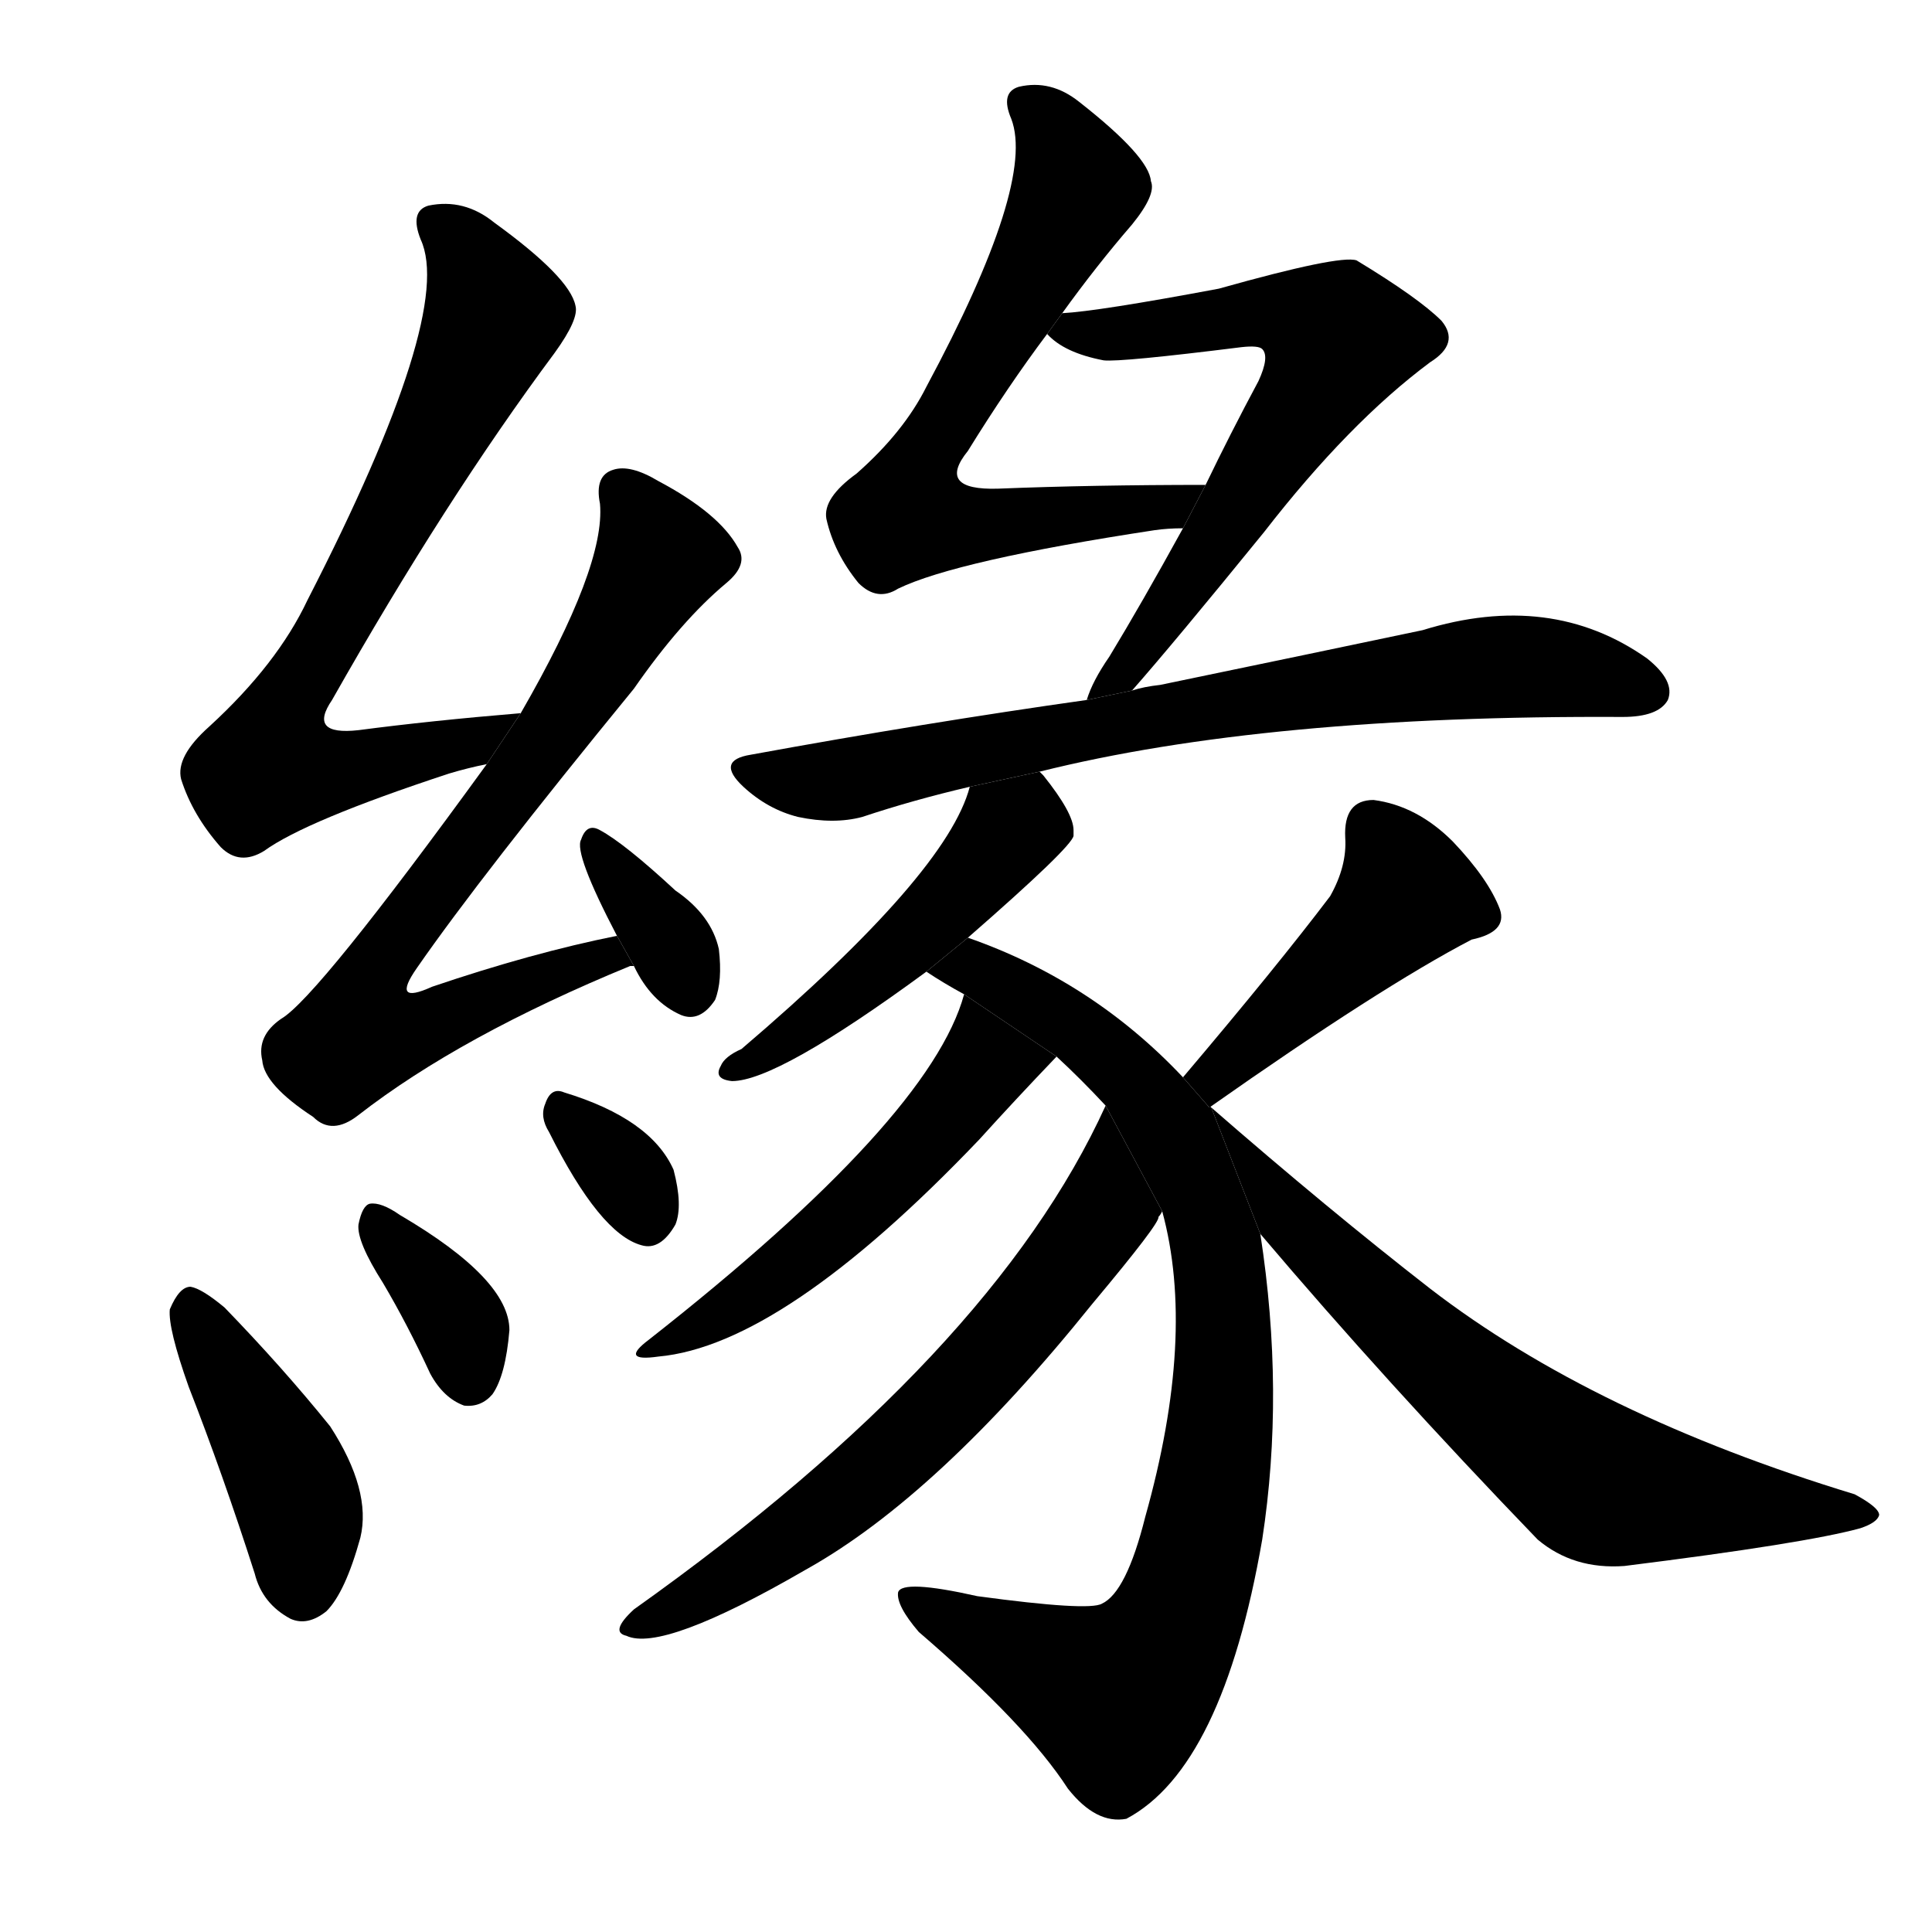 <svg version="1.1" viewBox="0 0 1024 1024" xmlns="http://www.w3.org/2000/svg">
  <g stroke="black" stroke-dasharray="1,1" stroke-width="1" transform="scale(4, 4)">
  </g>
  <g transform="scale(1, -1) translate(0, -900)">
    <style type="text/css">
      
        @keyframes keyframes0 {
          from {
            stroke: blue;
            stroke-dashoffset: 716;
            stroke-width: 128;
          }
          70% {
            animation-timing-function: step-end;
            stroke: blue;
            stroke-dashoffset: 0;
            stroke-width: 128;
          }
          to {
            stroke: black;
            stroke-width: 1024;
          }
        }
        #make-me-a-hanzi-animation-0 {
          animation: keyframes0 0.833s both;
          animation-delay: 0s;
          animation-timing-function: linear;
        }
      
        @keyframes keyframes1 {
          from {
            stroke: blue;
            stroke-dashoffset: 721;
            stroke-width: 128;
          }
          70% {
            animation-timing-function: step-end;
            stroke: blue;
            stroke-dashoffset: 0;
            stroke-width: 128;
          }
          to {
            stroke: black;
            stroke-width: 1024;
          }
        }
        #make-me-a-hanzi-animation-1 {
          animation: keyframes1 0.837s both;
          animation-delay: 0.833s;
          animation-timing-function: linear;
        }
      
        @keyframes keyframes2 {
          from {
            stroke: blue;
            stroke-dashoffset: 348;
            stroke-width: 128;
          }
          53% {
            animation-timing-function: step-end;
            stroke: blue;
            stroke-dashoffset: 0;
            stroke-width: 128;
          }
          to {
            stroke: black;
            stroke-width: 1024;
          }
        }
        #make-me-a-hanzi-animation-2 {
          animation: keyframes2 0.533s both;
          animation-delay: 1.669s;
          animation-timing-function: linear;
        }
      
        @keyframes keyframes3 {
          from {
            stroke: blue;
            stroke-dashoffset: 422;
            stroke-width: 128;
          }
          58% {
            animation-timing-function: step-end;
            stroke: blue;
            stroke-dashoffset: 0;
            stroke-width: 128;
          }
          to {
            stroke: black;
            stroke-width: 1024;
          }
        }
        #make-me-a-hanzi-animation-3 {
          animation: keyframes3 0.593s both;
          animation-delay: 2.203s;
          animation-timing-function: linear;
        }
      
        @keyframes keyframes4 {
          from {
            stroke: blue;
            stroke-dashoffset: 356;
            stroke-width: 128;
          }
          54% {
            animation-timing-function: step-end;
            stroke: blue;
            stroke-dashoffset: 0;
            stroke-width: 128;
          }
          to {
            stroke: black;
            stroke-width: 1024;
          }
        }
        #make-me-a-hanzi-animation-4 {
          animation: keyframes4 0.54s both;
          animation-delay: 2.796s;
          animation-timing-function: linear;
        }
      
        @keyframes keyframes5 {
          from {
            stroke: blue;
            stroke-dashoffset: 325;
            stroke-width: 128;
          }
          51% {
            animation-timing-function: step-end;
            stroke: blue;
            stroke-dashoffset: 0;
            stroke-width: 128;
          }
          to {
            stroke: black;
            stroke-width: 1024;
          }
        }
        #make-me-a-hanzi-animation-5 {
          animation: keyframes5 0.514s both;
          animation-delay: 3.336s;
          animation-timing-function: linear;
        }
      
        @keyframes keyframes6 {
          from {
            stroke: blue;
            stroke-dashoffset: 661;
            stroke-width: 128;
          }
          68% {
            animation-timing-function: step-end;
            stroke: blue;
            stroke-dashoffset: 0;
            stroke-width: 128;
          }
          to {
            stroke: black;
            stroke-width: 1024;
          }
        }
        #make-me-a-hanzi-animation-6 {
          animation: keyframes6 0.788s both;
          animation-delay: 3.85s;
          animation-timing-function: linear;
        }
      
        @keyframes keyframes7 {
          from {
            stroke: blue;
            stroke-dashoffset: 635;
            stroke-width: 128;
          }
          67% {
            animation-timing-function: step-end;
            stroke: blue;
            stroke-dashoffset: 0;
            stroke-width: 128;
          }
          to {
            stroke: black;
            stroke-width: 1024;
          }
        }
        #make-me-a-hanzi-animation-7 {
          animation: keyframes7 0.767s both;
          animation-delay: 4.638s;
          animation-timing-function: linear;
        }
      
        @keyframes keyframes8 {
          from {
            stroke: blue;
            stroke-dashoffset: 740;
            stroke-width: 128;
          }
          71% {
            animation-timing-function: step-end;
            stroke: blue;
            stroke-dashoffset: 0;
            stroke-width: 128;
          }
          to {
            stroke: black;
            stroke-width: 1024;
          }
        }
        #make-me-a-hanzi-animation-8 {
          animation: keyframes8 0.852s both;
          animation-delay: 5.405s;
          animation-timing-function: linear;
        }
      
        @keyframes keyframes9 {
          from {
            stroke: blue;
            stroke-dashoffset: 475;
            stroke-width: 128;
          }
          61% {
            animation-timing-function: step-end;
            stroke: blue;
            stroke-dashoffset: 0;
            stroke-width: 128;
          }
          to {
            stroke: black;
            stroke-width: 1024;
          }
        }
        #make-me-a-hanzi-animation-9 {
          animation: keyframes9 0.637s both;
          animation-delay: 6.257s;
          animation-timing-function: linear;
        }
      
        @keyframes keyframes10 {
          from {
            stroke: blue;
            stroke-dashoffset: 852;
            stroke-width: 128;
          }
          73% {
            animation-timing-function: step-end;
            stroke: blue;
            stroke-dashoffset: 0;
            stroke-width: 128;
          }
          to {
            stroke: black;
            stroke-width: 1024;
          }
        }
        #make-me-a-hanzi-animation-10 {
          animation: keyframes10 0.943s both;
          animation-delay: 6.894s;
          animation-timing-function: linear;
        }
      
        @keyframes keyframes11 {
          from {
            stroke: blue;
            stroke-dashoffset: 514;
            stroke-width: 128;
          }
          63% {
            animation-timing-function: step-end;
            stroke: blue;
            stroke-dashoffset: 0;
            stroke-width: 128;
          }
          to {
            stroke: black;
            stroke-width: 1024;
          }
        }
        #make-me-a-hanzi-animation-11 {
          animation: keyframes11 0.668s both;
          animation-delay: 7.837s;
          animation-timing-function: linear;
        }
      
        @keyframes keyframes12 {
          from {
            stroke: blue;
            stroke-dashoffset: 639;
            stroke-width: 128;
          }
          68% {
            animation-timing-function: step-end;
            stroke: blue;
            stroke-dashoffset: 0;
            stroke-width: 128;
          }
          to {
            stroke: black;
            stroke-width: 1024;
          }
        }
        #make-me-a-hanzi-animation-12 {
          animation: keyframes12 0.77s both;
          animation-delay: 8.505s;
          animation-timing-function: linear;
        }
      
        @keyframes keyframes13 {
          from {
            stroke: blue;
            stroke-dashoffset: 442;
            stroke-width: 128;
          }
          59% {
            animation-timing-function: step-end;
            stroke: blue;
            stroke-dashoffset: 0;
            stroke-width: 128;
          }
          to {
            stroke: black;
            stroke-width: 1024;
          }
        }
        #make-me-a-hanzi-animation-13 {
          animation: keyframes13 0.61s both;
          animation-delay: 9.275s;
          animation-timing-function: linear;
        }
      
        @keyframes keyframes14 {
          from {
            stroke: blue;
            stroke-dashoffset: 667;
            stroke-width: 128;
          }
          68% {
            animation-timing-function: step-end;
            stroke: blue;
            stroke-dashoffset: 0;
            stroke-width: 128;
          }
          to {
            stroke: black;
            stroke-width: 1024;
          }
        }
        #make-me-a-hanzi-animation-14 {
          animation: keyframes14 0.793s both;
          animation-delay: 9.885s;
          animation-timing-function: linear;
        }
      
    </style>
    
      <path d="M 276 522 Q 228 518 190 513 Q 163 510 176 529 Q 236 635 294 713 Q 307 731 305 738 Q 302 753 262 782 Q 246 795 227 791 Q 217 788 223 773 Q 241 734 163 582 Q 147 548 111 515 Q 93 499 96 487 Q 102 468 117 451 Q 127 441 140 449 Q 162 465 238 490 Q 248 493 258 495 L 276 522 Z" fill="black"></path>
    
      <path d="M 327 404 Q 282 395 229 377 Q 207 367 221 387 Q 255 436 336 535 Q 361 571 385 591 Q 397 601 391 610 Q 381 628 349 645 Q 334 654 325 651 Q 315 648 318 633 Q 321 600 276 522 L 258 495 Q 168 371 149 360 Q 136 351 139 338 Q 140 325 166 308 Q 176 298 190 309 Q 244 351 334 388 L 336 388 L 327 404 Z" fill="black"></path>
    
      <path d="M 336 388 Q 345 369 361 362 Q 371 358 379 370 Q 383 380 381 397 Q 377 415 358 428 Q 331 453 318 460 Q 311 464 308 455 Q 304 448 327 404 L 336 388 Z" fill="black"></path>
    
      <path d="M 100 165 Q 118 119 135 66 Q 139 50 154 42 Q 163 38 173 46 Q 183 56 191 85 Q 197 110 175 144 Q 150 175 119 207 Q 107 217 101 218 Q 95 218 90 206 Q 89 196 100 165 Z" fill="black"></path>
    
      <path d="M 203 220 Q 216 198 228 172 Q 235 159 246 155 Q 255 154 261 161 Q 268 171 270 195 Q 270 222 212 256 Q 202 263 196 262 Q 192 261 190 251 Q 189 242 203 220 Z" fill="black"></path>
    
      <path d="M 291 300 Q 318 246 340 240 Q 350 237 358 251 Q 362 261 357 280 Q 345 307 299 321 Q 292 324 289 315 Q 286 308 291 300 Z" fill="black"></path>
    
      <path d="M 563 734 Q 581 759 600 781 Q 613 797 610 804 Q 609 817 572 846 Q 557 858 540 854 Q 530 851 536 837 Q 549 803 491 695 Q 479 671 454 649 Q 436 636 438 625 Q 442 607 455 591 Q 465 581 476 588 Q 507 603 612 619 Q 619 620 627 620 L 639 643 Q 579 643 529 641 Q 496 640 513 661 Q 534 695 555 723 L 563 734 Z" fill="black"></path>
    
      <path d="M 600 534 Q 622 559 670 618 Q 715 676 758 708 Q 774 718 764 730 Q 752 742 719 762 Q 710 765 646 747 Q 582 735 563 734 L 555 723 Q 564 713 585 709 Q 594 708 658 716 Q 667 717 669 715 Q 673 711 667 698 Q 652 670 639 643 L 627 620 Q 605 580 588 552 Q 579 539 576 529 L 600 534 Z" fill="black"></path>
    
      <path d="M 551 491 Q 671 521 860 520 Q 879 520 884 529 Q 888 539 873 551 Q 822 587 754 566 Q 697 554 615 537 Q 606 536 600 534 L 576 529 Q 491 517 398 500 Q 379 497 394 483 Q 407 471 423 467 Q 442 463 457 467 Q 484 476 514 483 L 551 491 Z" fill="black"></path>
    
      <path d="M 513 403 Q 568 451 569 457 L 569 460 Q 569 469 553 489 L 551 491 L 514 483 Q 502 437 393 344 Q 384 340 382 335 Q 378 328 388 327 Q 412 327 491 385 L 513 403 Z" fill="black"></path>
    
      <path d="M 642 313 Q 641 314 641 313 L 627 329 Q 579 380 513 403 L 491 385 Q 500 379 511 373 L 560 340 Q 573 328 586 314 L 616 258 Q 634 192 607 96 Q 597 56 584 50 Q 577 46 518 54 Q 478 63 476 56 Q 475 49 487 35 Q 544 -14 566 -48 Q 581 -67 597 -64 Q 648 -37 669 84 Q 681 162 668 246 L 642 313 Z" fill="black"></path>
    
      <path d="M 511 373 Q 493 307 344 190 Q 328 178 349 181 Q 415 187 519 296 Q 538 317 560 340 L 511 373 Z" fill="black"></path>
    
      <path d="M 586 314 Q 526 182 336 47 Q 323 35 332 33 Q 351 24 427 68 Q 497 107 579 209 Q 615 252 614 255 Q 615 256 616 258 L 586 314 Z" fill="black"></path>
    
      <path d="M 641 313 Q 732 377 780 402 Q 799 406 795 418 Q 789 434 770 454 Q 751 473 728 476 Q 712 476 713 456 Q 714 441 705 425 Q 677 388 627 329 L 641 313 Z" fill="black"></path>
    
      <path d="M 668 246 Q 735 167 815 84 Q 834 68 861 70 Q 957 82 986 90 Q 995 93 996 97 Q 996 101 983 108 Q 845 150 758 217 Q 704 259 642 313 L 668 246 Z" fill="black"></path>
    
    
      <clipPath id="make-me-a-hanzi-clip-0">
        <path d="M 276 522 Q 228 518 190 513 Q 163 510 176 529 Q 236 635 294 713 Q 307 731 305 738 Q 302 753 262 782 Q 246 795 227 791 Q 217 788 223 773 Q 241 734 163 582 Q 147 548 111 515 Q 93 499 96 487 Q 102 468 117 451 Q 127 441 140 449 Q 162 465 238 490 Q 248 493 258 495 L 276 522 Z"></path>
      </clipPath>
      <path clip-path="url(#make-me-a-hanzi-clip-0)" d="M 231 781 L 241 774 L 263 734 L 146 514 L 142 494 L 166 490 L 203 495 L 250 507 L 268 521" fill="none" id="make-me-a-hanzi-animation-0" stroke-dasharray="588 1176" stroke-linecap="round"></path>
    
      <clipPath id="make-me-a-hanzi-clip-1">
        <path d="M 327 404 Q 282 395 229 377 Q 207 367 221 387 Q 255 436 336 535 Q 361 571 385 591 Q 397 601 391 610 Q 381 628 349 645 Q 334 654 325 651 Q 315 648 318 633 Q 321 600 276 522 L 258 495 Q 168 371 149 360 Q 136 351 139 338 Q 140 325 166 308 Q 176 298 190 309 Q 244 351 334 388 L 336 388 L 327 404 Z"></path>
      </clipPath>
      <path clip-path="url(#make-me-a-hanzi-clip-1)" d="M 330 639 L 350 605 L 289 507 L 209 402 L 201 388 L 198 358 L 231 358 L 296 386 L 324 389" fill="none" id="make-me-a-hanzi-animation-1" stroke-dasharray="593 1186" stroke-linecap="round"></path>
    
      <clipPath id="make-me-a-hanzi-clip-2">
        <path d="M 336 388 Q 345 369 361 362 Q 371 358 379 370 Q 383 380 381 397 Q 377 415 358 428 Q 331 453 318 460 Q 311 464 308 455 Q 304 448 327 404 L 336 388 Z"></path>
      </clipPath>
      <path clip-path="url(#make-me-a-hanzi-clip-2)" d="M 316 452 L 355 401 L 366 376" fill="none" id="make-me-a-hanzi-animation-2" stroke-dasharray="220 440" stroke-linecap="round"></path>
    
      <clipPath id="make-me-a-hanzi-clip-3">
        <path d="M 100 165 Q 118 119 135 66 Q 139 50 154 42 Q 163 38 173 46 Q 183 56 191 85 Q 197 110 175 144 Q 150 175 119 207 Q 107 217 101 218 Q 95 218 90 206 Q 89 196 100 165 Z"></path>
      </clipPath>
      <path clip-path="url(#make-me-a-hanzi-clip-3)" d="M 102 210 L 152 120 L 160 95 L 160 58" fill="none" id="make-me-a-hanzi-animation-3" stroke-dasharray="294 588" stroke-linecap="round"></path>
    
      <clipPath id="make-me-a-hanzi-clip-4">
        <path d="M 203 220 Q 216 198 228 172 Q 235 159 246 155 Q 255 154 261 161 Q 268 171 270 195 Q 270 222 212 256 Q 202 263 196 262 Q 192 261 190 251 Q 189 242 203 220 Z"></path>
      </clipPath>
      <path clip-path="url(#make-me-a-hanzi-clip-4)" d="M 198 254 L 241 202 L 248 170" fill="none" id="make-me-a-hanzi-animation-4" stroke-dasharray="228 456" stroke-linecap="round"></path>
    
      <clipPath id="make-me-a-hanzi-clip-5">
        <path d="M 291 300 Q 318 246 340 240 Q 350 237 358 251 Q 362 261 357 280 Q 345 307 299 321 Q 292 324 289 315 Q 286 308 291 300 Z"></path>
      </clipPath>
      <path clip-path="url(#make-me-a-hanzi-clip-5)" d="M 300 309 L 330 279 L 343 256" fill="none" id="make-me-a-hanzi-animation-5" stroke-dasharray="197 394" stroke-linecap="round"></path>
    
      <clipPath id="make-me-a-hanzi-clip-6">
        <path d="M 563 734 Q 581 759 600 781 Q 613 797 610 804 Q 609 817 572 846 Q 557 858 540 854 Q 530 851 536 837 Q 549 803 491 695 Q 479 671 454 649 Q 436 636 438 625 Q 442 607 455 591 Q 465 581 476 588 Q 507 603 612 619 Q 619 620 627 620 L 639 643 Q 579 643 529 641 Q 496 640 513 661 Q 534 695 555 723 L 563 734 Z"></path>
      </clipPath>
      <path clip-path="url(#make-me-a-hanzi-clip-6)" d="M 544 844 L 565 821 L 570 797 L 487 652 L 480 626 L 521 622 L 599 628 L 621 631 L 631 640" fill="none" id="make-me-a-hanzi-animation-6" stroke-dasharray="533 1066" stroke-linecap="round"></path>
    
      <clipPath id="make-me-a-hanzi-clip-7">
        <path d="M 600 534 Q 622 559 670 618 Q 715 676 758 708 Q 774 718 764 730 Q 752 742 719 762 Q 710 765 646 747 Q 582 735 563 734 L 555 723 Q 564 713 585 709 Q 594 708 658 716 Q 667 717 669 715 Q 673 711 667 698 Q 652 670 639 643 L 627 620 Q 605 580 588 552 Q 579 539 576 529 L 600 534 Z"></path>
      </clipPath>
      <path clip-path="url(#make-me-a-hanzi-clip-7)" d="M 563 725 L 582 722 L 684 734 L 709 721 L 650 621 L 596 544 L 581 533" fill="none" id="make-me-a-hanzi-animation-7" stroke-dasharray="507 1014" stroke-linecap="round"></path>
    
      <clipPath id="make-me-a-hanzi-clip-8">
        <path d="M 551 491 Q 671 521 860 520 Q 879 520 884 529 Q 888 539 873 551 Q 822 587 754 566 Q 697 554 615 537 Q 606 536 600 534 L 576 529 Q 491 517 398 500 Q 379 497 394 483 Q 407 471 423 467 Q 442 463 457 467 Q 484 476 514 483 L 551 491 Z"></path>
      </clipPath>
      <path clip-path="url(#make-me-a-hanzi-clip-8)" d="M 396 492 L 448 487 L 627 524 L 783 546 L 844 543 L 873 534" fill="none" id="make-me-a-hanzi-animation-8" stroke-dasharray="612 1224" stroke-linecap="round"></path>
    
      <clipPath id="make-me-a-hanzi-clip-9">
        <path d="M 513 403 Q 568 451 569 457 L 569 460 Q 569 469 553 489 L 551 491 L 514 483 Q 502 437 393 344 Q 384 340 382 335 Q 378 328 388 327 Q 412 327 491 385 L 513 403 Z"></path>
      </clipPath>
      <path clip-path="url(#make-me-a-hanzi-clip-9)" d="M 562 459 L 534 459 L 456 377 L 390 335" fill="none" id="make-me-a-hanzi-animation-9" stroke-dasharray="347 694" stroke-linecap="round"></path>
    
      <clipPath id="make-me-a-hanzi-clip-10">
        <path d="M 642 313 Q 641 314 641 313 L 627 329 Q 579 380 513 403 L 491 385 Q 500 379 511 373 L 560 340 Q 573 328 586 314 L 616 258 Q 634 192 607 96 Q 597 56 584 50 Q 577 46 518 54 Q 478 63 476 56 Q 475 49 487 35 Q 544 -14 566 -48 Q 581 -67 597 -64 Q 648 -37 669 84 Q 681 162 668 246 L 642 313 Z"></path>
      </clipPath>
      <path clip-path="url(#make-me-a-hanzi-clip-10)" d="M 499 387 L 516 388 L 565 358 L 614 310 L 635 272 L 646 235 L 649 177 L 630 59 L 617 28 L 592 1 L 481 53" fill="none" id="make-me-a-hanzi-animation-10" stroke-dasharray="724 1448" stroke-linecap="round"></path>
    
      <clipPath id="make-me-a-hanzi-clip-11">
        <path d="M 511 373 Q 493 307 344 190 Q 328 178 349 181 Q 415 187 519 296 Q 538 317 560 340 L 511 373 Z"></path>
      </clipPath>
      <path clip-path="url(#make-me-a-hanzi-clip-11)" d="M 516 367 L 522 336 L 497 302 L 427 236 L 353 189" fill="none" id="make-me-a-hanzi-animation-11" stroke-dasharray="386 772" stroke-linecap="round"></path>
    
      <clipPath id="make-me-a-hanzi-clip-12">
        <path d="M 586 314 Q 526 182 336 47 Q 323 35 332 33 Q 351 24 427 68 Q 497 107 579 209 Q 615 252 614 255 Q 615 256 616 258 L 586 314 Z"></path>
      </clipPath>
      <path clip-path="url(#make-me-a-hanzi-clip-12)" d="M 588 306 L 586 259 L 508 162 L 409 77 L 337 39" fill="none" id="make-me-a-hanzi-animation-12" stroke-dasharray="511 1022" stroke-linecap="round"></path>
    
      <clipPath id="make-me-a-hanzi-clip-13">
        <path d="M 641 313 Q 732 377 780 402 Q 799 406 795 418 Q 789 434 770 454 Q 751 473 728 476 Q 712 476 713 456 Q 714 441 705 425 Q 677 388 627 329 L 641 313 Z"></path>
      </clipPath>
      <path clip-path="url(#make-me-a-hanzi-clip-13)" d="M 728 461 L 746 426 L 644 330 L 638 332" fill="none" id="make-me-a-hanzi-animation-13" stroke-dasharray="314 628" stroke-linecap="round"></path>
    
      <clipPath id="make-me-a-hanzi-clip-14">
        <path d="M 668 246 Q 735 167 815 84 Q 834 68 861 70 Q 957 82 986 90 Q 995 93 996 97 Q 996 101 983 108 Q 845 150 758 217 Q 704 259 642 313 L 668 246 Z"></path>
      </clipPath>
      <path clip-path="url(#make-me-a-hanzi-clip-14)" d="M 653 294 L 658 294 L 680 258 L 740 199 L 844 116 L 989 96" fill="none" id="make-me-a-hanzi-animation-14" stroke-dasharray="539 1078" stroke-linecap="round"></path>
    
  </g>
</svg>
